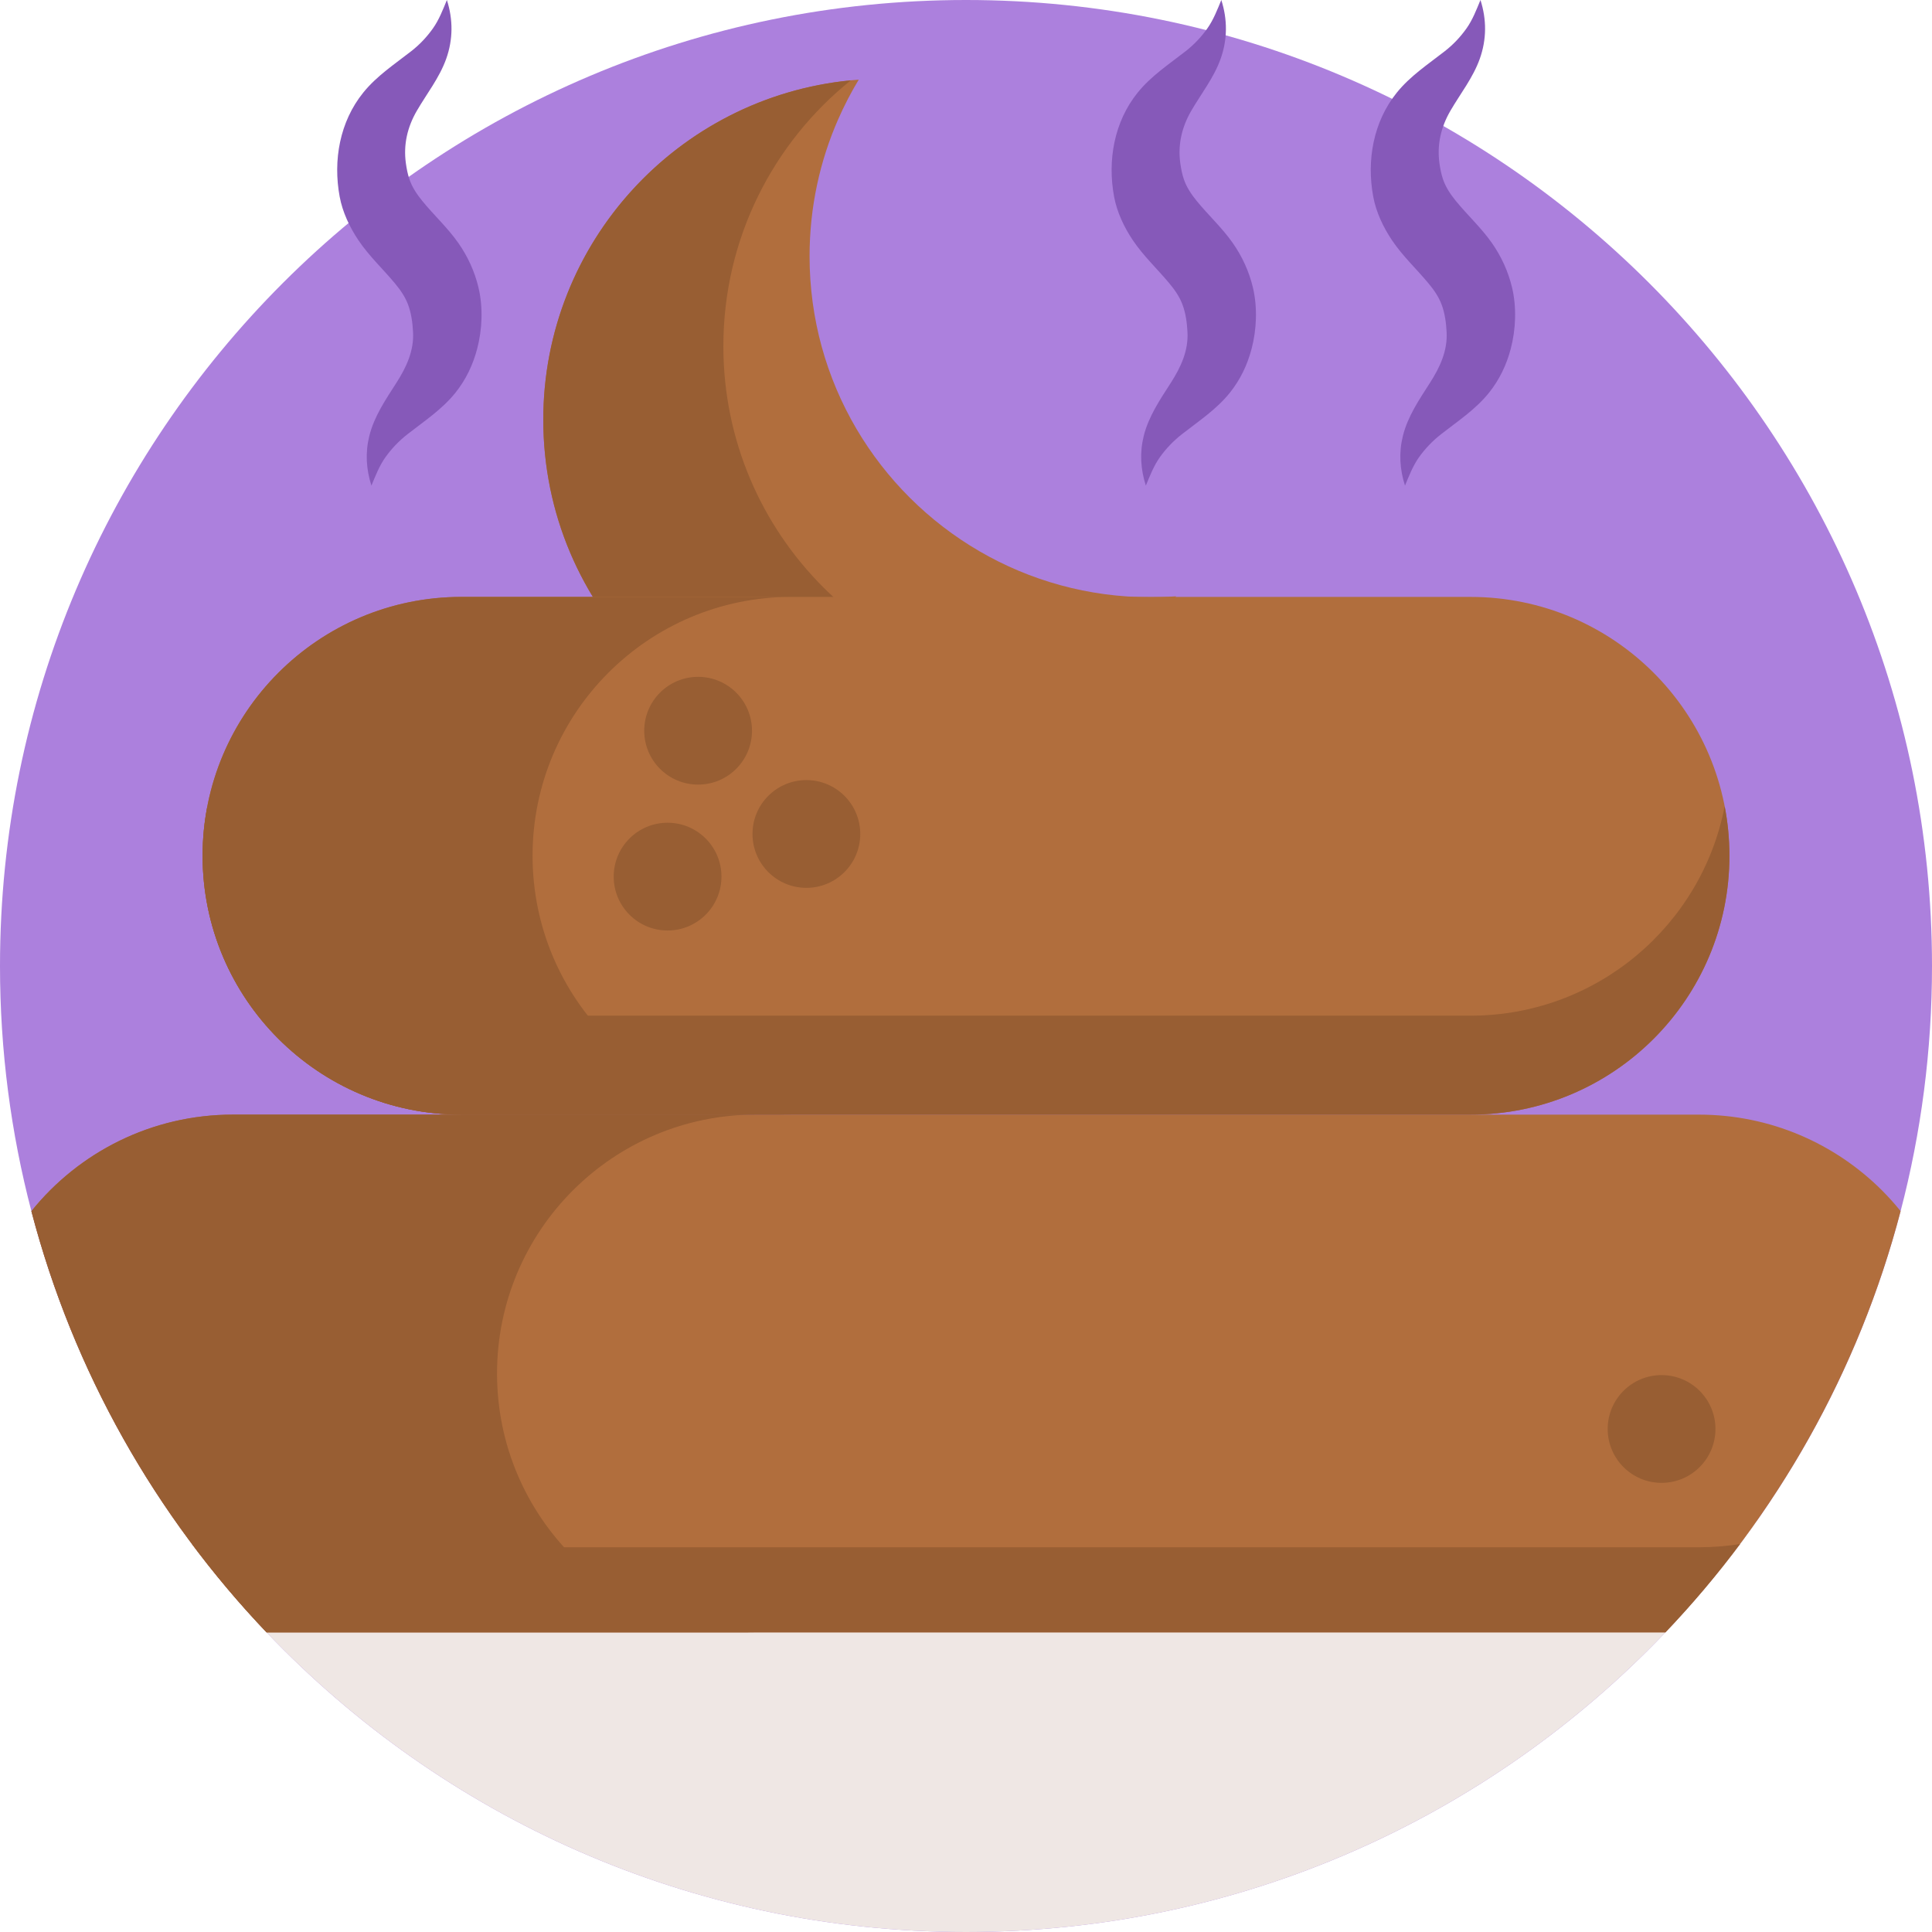 <svg id="Capa_1" enable-background="new 0 0 512 512" height="512" viewBox="0 0 512 512" width="512" xmlns="http://www.w3.org/2000/svg"><path d="m512 256c0 22.44-2.89 44.21-8.32 64.96-7.81 29.84-20.86 57.57-38.13 82.12-1.44 2.06-2.92 4.09-4.42 6.1-6.12 8.2-12.73 16.01-19.78 23.41-46.63 48.92-112.43 79.41-185.35 79.41s-138.72-30.49-185.35-79.41l-.01-.01c-7.04-7.39-13.64-15.21-19.76-23.4-1.5-2.01-2.98-4.04-4.42-6.1-17.27-24.55-30.33-52.27-38.14-82.11v-.01c-5.43-20.75-8.32-42.52-8.32-64.96 0-141.38 114.62-256 256-256s256 114.62 256 256z" fill="#ac80dd"/><path d="m465.55 403.08c-1.44 2.06-2.92 4.09-4.42 6.1-6.12 8.2-12.73 16.01-19.78 23.41-46.63 48.92-112.43 79.41-185.35 79.41s-138.72-30.49-185.35-79.41l-.01-.01c-7.04-7.39-13.64-15.21-19.76-23.4-1.5-2.01-2.98-4.04-4.42-6.1z" fill="#efe7e4"/><path d="m503.68 320.96c-11.12 42.53-32.91 80.75-62.33 111.63h-370.7c-29.42-30.88-51.21-69.1-62.33-111.63 12.58-15.6 31.84-25.57 53.43-25.57h388.5c18.94 0 36.09 7.68 48.51 20.09 1.73 1.74 3.38 3.56 4.92 5.48z" fill="#b16e3d"/><path d="m461.13 409.18c-6.12 8.2-12.73 16.01-19.78 23.41h-370.7l-.01-.01c-7.04-7.39-13.64-15.21-19.76-23.4 3.54.57 7.18.86 10.88.86h388.49c3.7 0 7.34-.29 10.88-.86z" fill="#985e33"/><path d="m311.68 158.029c-13.351 22.003-35.824 37.864-62.185 42.297-1.848.32-3.706.577-5.597.769-.481.053-.972.107-1.463.139-1.154.107-2.318.192-3.493.246-.502.032-1.015.053-1.527.064-.385.011-.758.021-1.143.032-.641.011-1.271.021-1.912.021-49.913 0-90.384-40.46-90.384-90.362 0-47.638 36.861-86.666 83.601-90.127-.449.737-.876 1.474-1.303 2.222-.117.203-.235.417-.342.619-.417.737-.812 1.474-1.196 2.211-.417.801-.822 1.613-1.207 2.425-.075.149-.149.299-.224.449-.374.78-.737 1.57-1.079 2.371l-.011.011c-4.935 11.162-7.669 23.509-7.669 36.487 0 33.368 18.094 62.516 45.01 78.175 13.33 7.754 28.828 12.198 45.363 12.198.897 0 1.794-.011 2.681-.043 1.367-.034 2.735-.108 4.08-.204z" fill="#b16e3d"/><path d="m290.97 181.666c-11.76 9.474-25.944 16.043-41.475 18.66-1.848.32-3.706.577-5.597.769-.481.053-.972.107-1.463.139-1.154.107-2.318.192-3.493.246-.502.032-1.015.053-1.527.064-.385.011-.758.021-1.143.032-.641.011-1.271.021-1.912.021-49.913 0-90.384-40.46-90.384-90.362 0-46.922 35.76-85.492 81.497-89.946-20.593 16.556-33.773 41.966-33.773 70.453 0 49.902 40.471 90.362 90.384 90.362.641 0 1.271-.011 1.912-.021.385-.011.758-.021 1.143-.032.513-.011 1.025-.032 1.527-.064 1.175-.053 2.339-.139 3.493-.246.266-.022.544-.043.811-.075z" fill="#985e33"/><path d="m389.711 158.19h-267.422c-37.886 0-68.599 30.713-68.599 68.599 0 37.886 30.713 68.599 68.599 68.599h267.422c37.886 0 68.599-30.713 68.599-68.599 0-37.886-30.713-68.599-68.599-68.599z" fill="#b16e3d"/><path d="m458.316 226.794c0 37.886-30.719 68.594-68.605 68.594h-267.412c-18.948 0-36.091-7.68-48.514-20.091-12.411-12.411-20.091-29.555-20.091-48.503 0-4.486.427-8.876 1.26-13.116 2.638 13.683 9.357 25.923 18.831 35.397 12.422 12.411 29.565 20.091 48.514 20.091h267.412c33.4 0 61.235-23.872 67.344-55.488.833 4.24 1.261 8.63 1.261 13.116z" fill="#985e33"/><path d="m161.227 275.292c12.422 12.411 29.576 20.091 48.514 20.091h-87.446c-18.948 0-36.091-7.68-48.513-20.091-12.412-12.411-20.092-29.554-20.092-48.503 0-37.886 30.719-68.605 68.605-68.605h87.446c-37.886 0-68.605 30.719-68.605 68.605 0 18.949 7.68 36.092 20.091 48.503z" fill="#985e33"/><path d="m151.81 412.49c12.42 12.41 29.57 20.09 48.51 20.09h-129.68c-29.41-30.88-51.2-69.09-62.32-111.61 12.57-15.61 31.84-25.59 53.44-25.59h138.56c-37.89 0-68.6 30.72-68.6 68.61 0 18.95 7.68 36.09 20.09 48.5z" fill="#985e33"/><path d="m323.662 0c1.656 5.192 1.651 10.439-.185 15.589-1.791 5.024-5.128 9.202-7.779 13.767-2.492 4.292-3.596 8.944-2.908 13.897.198 1.425.467 2.837.925 4.203.711 2.122 1.988 4.026 3.391 5.752 3.104 3.821 6.749 7.132 9.584 11.182 2.496 3.566 4.324 7.538 5.335 11.776 1.248 5.234 1.019 11.137-.351 16.315-1.121 4.237-2.974 8.122-5.721 11.561-3.562 4.46-8.305 7.559-12.751 11.045-2.225 1.745-4.168 3.759-5.812 6.062-1.635 2.291-2.657 4.961-3.729 7.544-1.398-4.351-1.657-8.726-.562-13.153 1.287-5.206 4.344-9.659 7.198-14.116 2.623-4.096 4.677-8.479 4.392-13.461-.144-2.517-.447-4.931-1.343-7.303-.798-2.11-2.075-3.911-3.511-5.632-3.187-3.819-6.82-7.196-9.609-11.346-2.324-3.457-4.218-7.45-4.983-11.573-1.786-9.635.023-19.855 6.261-27.58 3.579-4.432 8.33-7.54 12.772-11.016 2.177-1.704 4.069-3.714 5.671-5.966 1.632-2.292 2.649-4.963 3.715-7.547z" fill="#8659b9"/><path d="m392.339 0c1.656 5.192 1.651 10.439-.185 15.589-1.791 5.024-5.128 9.202-7.779 13.767-2.492 4.292-3.596 8.944-2.908 13.897.198 1.425.467 2.837.925 4.203.711 2.122 1.988 4.026 3.391 5.752 3.104 3.821 6.749 7.132 9.584 11.182 2.496 3.566 4.324 7.538 5.335 11.776 1.248 5.234 1.019 11.137-.351 16.315-1.121 4.237-2.974 8.122-5.721 11.561-3.562 4.46-8.305 7.559-12.751 11.045-2.225 1.745-4.168 3.759-5.812 6.062-1.635 2.291-2.657 4.961-3.729 7.544-1.398-4.351-1.657-8.726-.562-13.153 1.287-5.206 4.344-9.659 7.198-14.116 2.623-4.096 4.677-8.479 4.392-13.461-.144-2.517-.447-4.931-1.343-7.303-.798-2.11-2.075-3.911-3.511-5.632-3.187-3.819-6.82-7.196-9.609-11.346-2.324-3.457-4.218-7.45-4.983-11.573-1.786-9.635.023-19.855 6.261-27.58 3.579-4.432 8.33-7.54 12.772-11.016 2.177-1.704 4.069-3.714 5.671-5.966 1.632-2.292 2.649-4.963 3.715-7.547z" fill="#8659b9"/><path d="m118.432 0c1.656 5.192 1.651 10.439-.185 15.589-1.791 5.024-5.128 9.202-7.779 13.767-2.492 4.292-3.596 8.944-2.908 13.897.198 1.425.467 2.837.925 4.203.711 2.122 1.988 4.026 3.391 5.752 3.104 3.821 6.749 7.132 9.584 11.182 2.496 3.566 4.324 7.538 5.335 11.776 1.248 5.234 1.019 11.137-.351 16.315-1.121 4.237-2.974 8.122-5.721 11.561-3.562 4.46-8.305 7.559-12.751 11.045-2.225 1.745-4.168 3.759-5.812 6.062-1.635 2.291-2.657 4.961-3.729 7.544-1.398-4.351-1.657-8.726-.562-13.153 1.287-5.206 4.344-9.659 7.198-14.116 2.623-4.096 4.677-8.479 4.392-13.461-.144-2.517-.447-4.931-1.343-7.303-.798-2.11-2.075-3.911-3.511-5.632-3.187-3.819-6.82-7.196-9.609-11.346-2.324-3.457-4.218-7.45-4.983-11.573-1.786-9.635.023-19.855 6.261-27.58 3.579-4.432 8.33-7.54 12.772-11.016 2.177-1.704 4.069-3.714 5.671-5.966 1.632-2.292 2.649-4.963 3.715-7.547z" fill="#8659b9"/><g fill="#985e33"><circle cx="185.006" cy="193.649" r="14.279"/><circle cx="213.698" cy="221.01" r="14.279"/><circle cx="440.334" cy="378.694" r="14.279"/><circle cx="176.915" cy="232.313" r="14.279"/></g></svg>
